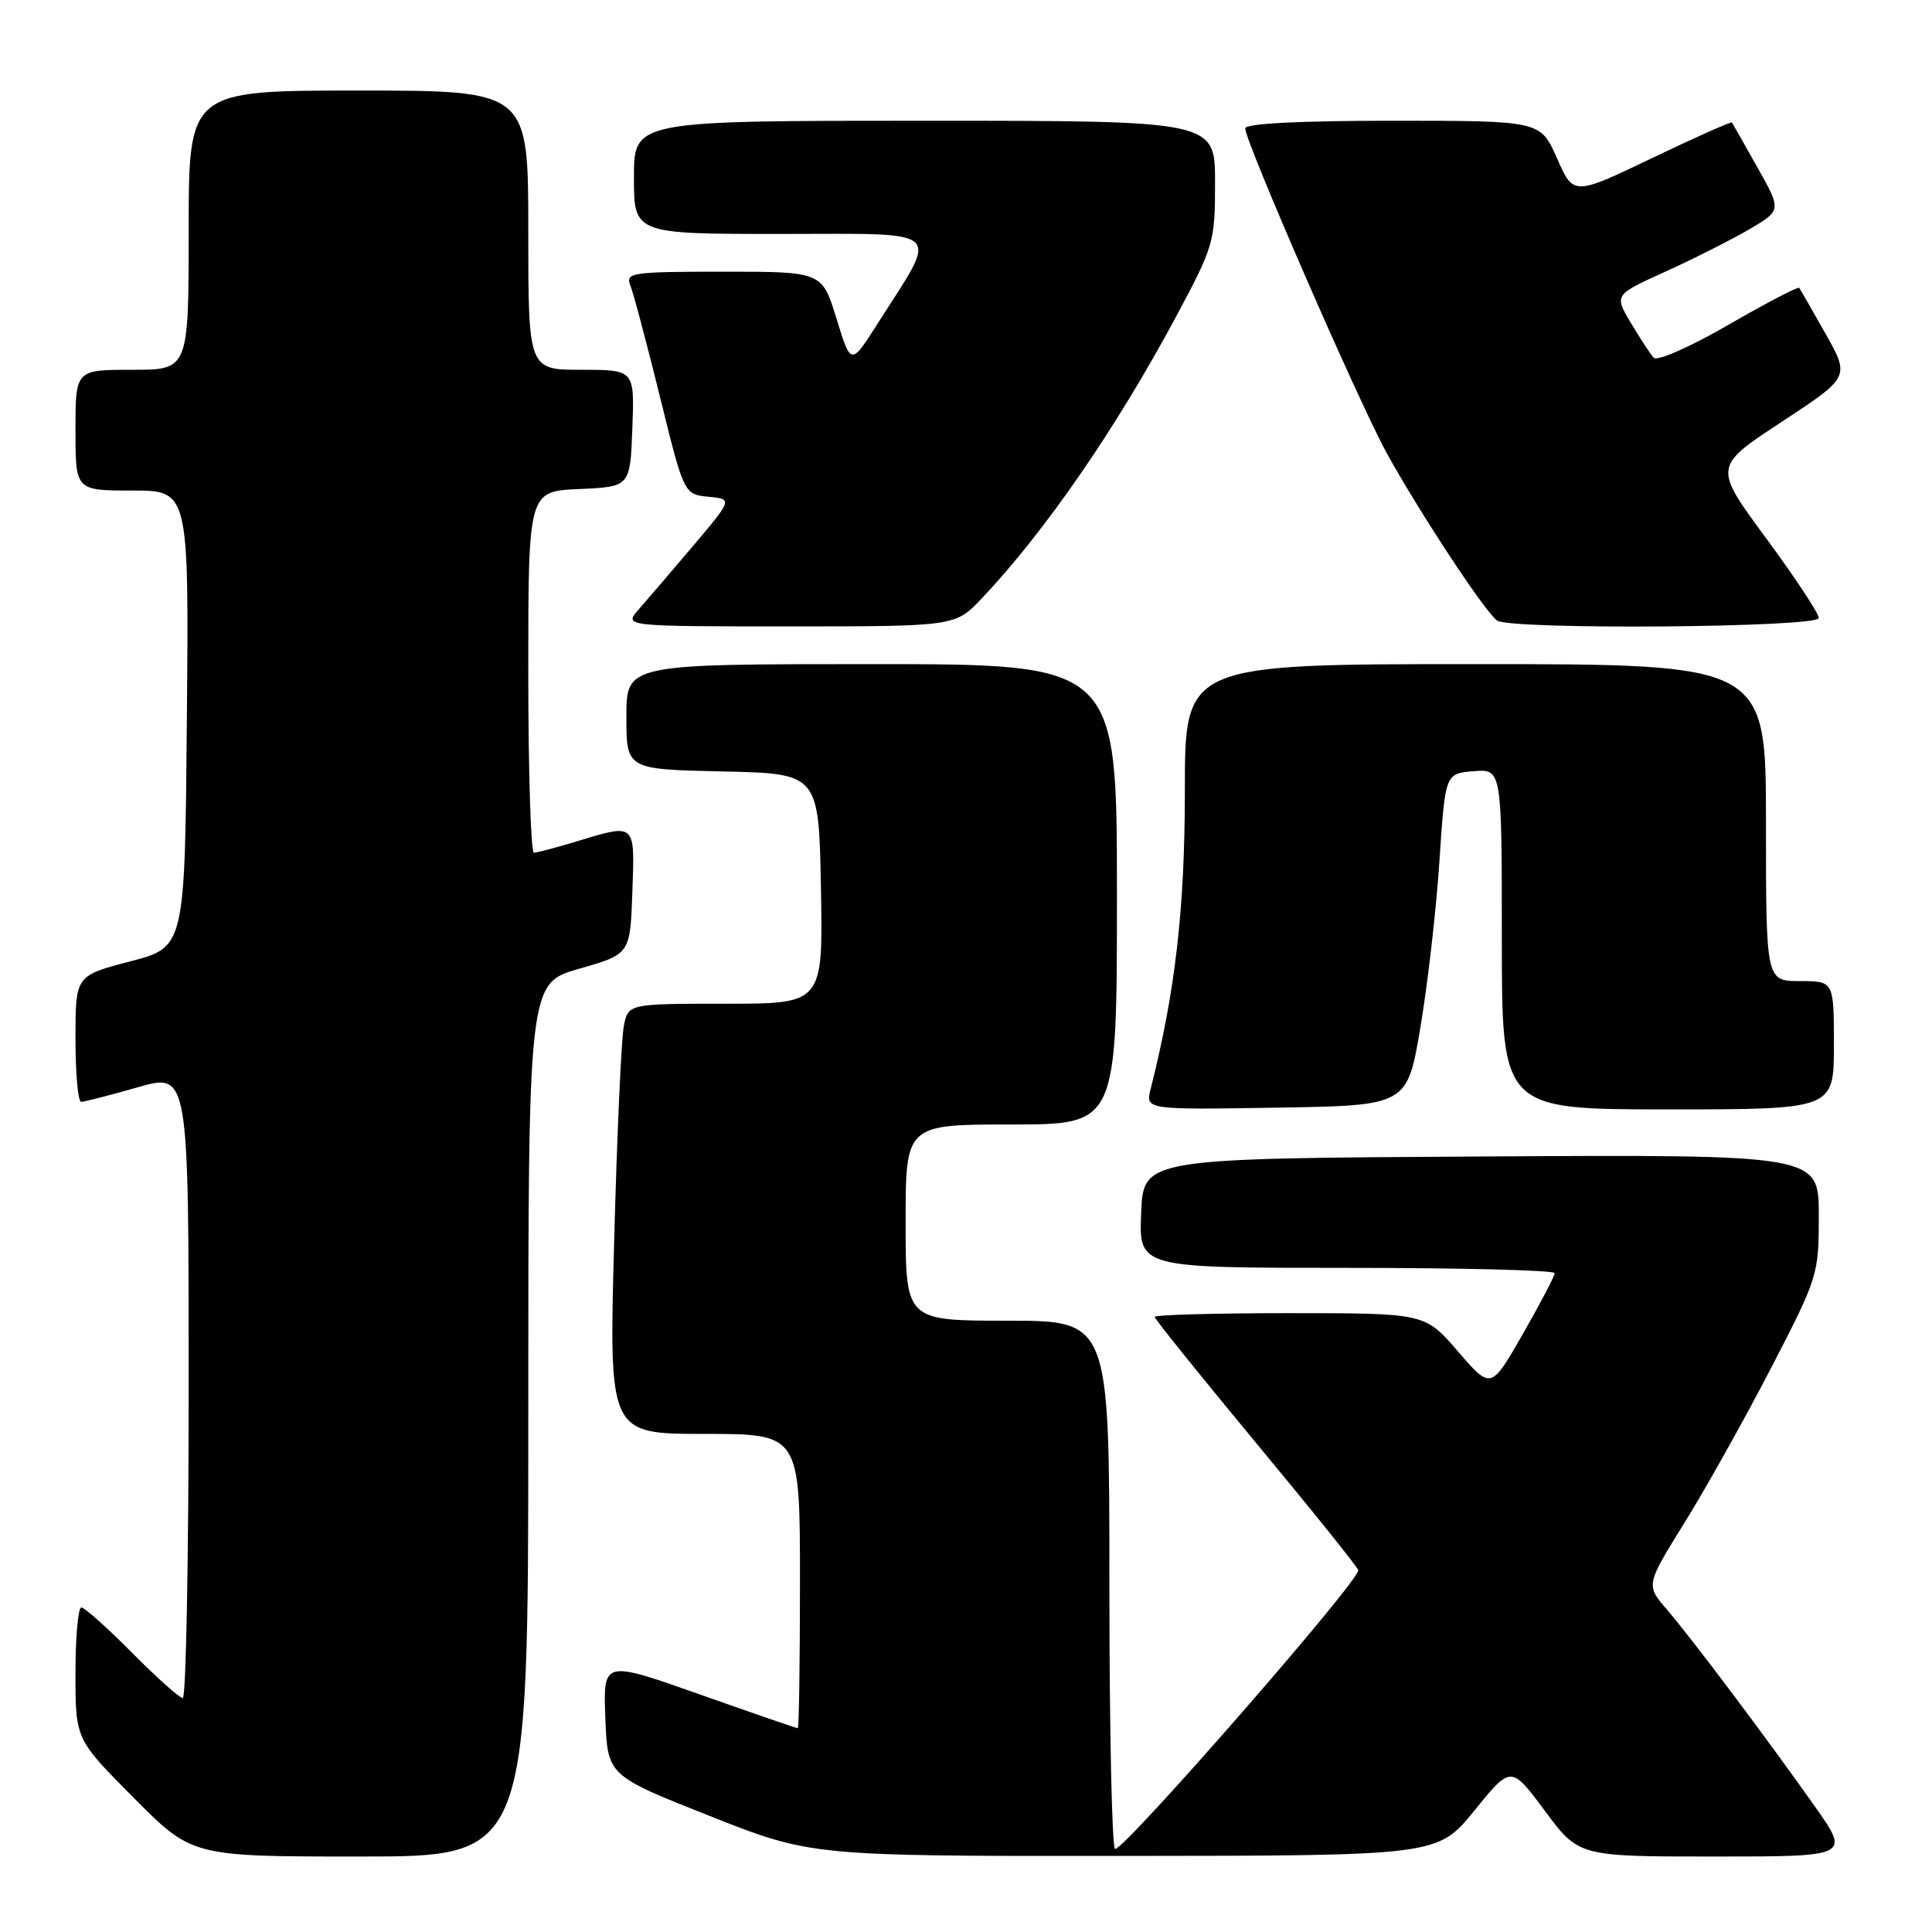 <?xml version="1.0" encoding="UTF-8" standalone="no"?>
<!DOCTYPE svg PUBLIC "-//W3C//DTD SVG 1.1//EN" "http://www.w3.org/Graphics/SVG/1.1/DTD/svg11.dtd" >
<svg xmlns="http://www.w3.org/2000/svg" xmlns:xlink="http://www.w3.org/1999/xlink" version="1.1" viewBox="0 0 256 256">
 <g >
 <path fill="currentColor"
d=" M 70.00 188.14 C 70.00 130.29 70.00 130.29 76.75 128.36 C 83.50 126.43 83.50 126.43 83.79 118.22 C 84.12 108.95 84.29 109.10 76.41 111.49 C 73.71 112.31 71.16 112.98 70.75 112.99 C 70.34 113.00 70.00 102.22 70.00 89.05 C 70.00 65.09 70.00 65.09 76.75 64.80 C 83.50 64.50 83.50 64.50 83.79 56.75 C 84.08 49.00 84.08 49.00 77.04 49.00 C 70.00 49.00 70.00 49.00 70.00 30.50 C 70.00 12.00 70.00 12.00 47.50 12.00 C 25.00 12.00 25.00 12.00 25.00 30.50 C 25.00 49.00 25.00 49.00 17.50 49.00 C 10.00 49.00 10.00 49.00 10.00 57.00 C 10.00 65.00 10.00 65.00 17.51 65.00 C 25.03 65.00 25.03 65.00 24.76 95.25 C 24.50 125.50 24.50 125.50 17.25 127.39 C 10.00 129.28 10.00 129.28 10.00 137.64 C 10.00 142.24 10.34 146.00 10.75 146.00 C 11.17 146.00 14.54 145.13 18.25 144.07 C 25.00 142.14 25.00 142.14 25.00 183.57 C 25.00 206.36 24.65 225.00 24.22 225.00 C 23.79 225.00 20.77 222.30 17.50 219.00 C 14.23 215.70 11.21 213.00 10.78 213.00 C 10.35 213.00 10.00 216.93 10.00 221.73 C 10.00 230.46 10.00 230.46 17.73 238.23 C 25.45 246.00 25.45 246.00 47.73 246.00 C 70.00 246.00 70.00 246.00 70.00 188.14 Z  M 195.36 239.91 C 200.22 233.92 200.22 233.92 204.71 239.96 C 209.20 246.00 209.20 246.00 227.19 246.00 C 245.18 246.00 245.18 246.00 240.40 239.25 C 233.79 229.90 224.19 217.14 220.86 213.26 C 218.08 210.02 218.08 210.02 223.21 201.76 C 226.03 197.22 231.19 188.00 234.67 181.28 C 240.90 169.24 241.00 168.93 241.00 161.02 C 241.00 152.98 241.00 152.98 196.25 153.24 C 151.50 153.50 151.50 153.50 151.21 160.75 C 150.91 168.00 150.91 168.00 178.46 168.00 C 193.61 168.00 206.00 168.31 206.00 168.70 C 206.00 169.08 204.10 172.71 201.78 176.77 C 197.56 184.14 197.56 184.14 193.19 179.07 C 188.82 174.00 188.82 174.00 170.91 174.00 C 161.06 174.00 153.00 174.22 153.00 174.50 C 153.00 174.77 159.07 182.31 166.48 191.25 C 173.90 200.19 179.98 207.76 179.98 208.07 C 180.03 209.59 149.12 245.00 147.76 245.00 C 147.34 245.00 147.00 229.25 147.00 210.00 C 147.00 175.00 147.00 175.00 133.50 175.00 C 120.00 175.00 120.00 175.00 120.00 162.00 C 120.00 149.00 120.00 149.00 134.00 149.00 C 148.00 149.00 148.00 149.00 148.00 118.50 C 148.00 88.00 148.00 88.00 115.50 88.00 C 83.00 88.00 83.00 88.00 83.00 94.97 C 83.00 101.94 83.00 101.94 95.75 102.22 C 108.50 102.50 108.50 102.50 108.78 117.75 C 109.05 133.00 109.05 133.00 96.15 133.00 C 83.25 133.00 83.25 133.00 82.66 135.96 C 82.33 137.59 81.75 150.42 81.38 164.46 C 80.68 190.00 80.68 190.00 93.34 190.00 C 106.00 190.00 106.00 190.00 106.00 209.50 C 106.00 220.22 105.87 229.00 105.71 229.00 C 105.55 229.00 99.68 226.98 92.67 224.50 C 79.92 220.00 79.92 220.00 80.21 227.63 C 80.50 235.26 80.50 235.26 94.00 240.61 C 107.50 245.95 107.50 245.95 149.00 245.92 C 190.50 245.89 190.50 245.89 195.36 239.91 Z  M 188.21 136.14 C 189.17 130.44 190.31 120.54 190.73 114.14 C 191.50 102.50 191.50 102.50 195.25 102.19 C 199.00 101.88 199.00 101.88 199.00 124.44 C 199.00 147.00 199.00 147.00 221.00 147.00 C 243.00 147.00 243.00 147.00 243.00 138.50 C 243.00 130.00 243.00 130.00 238.50 130.00 C 234.00 130.00 234.00 130.00 234.00 109.00 C 234.00 88.00 234.00 88.00 195.50 88.00 C 157.00 88.00 157.00 88.00 157.00 104.75 C 157.00 120.39 155.74 131.38 152.47 144.27 C 151.77 147.05 151.77 147.05 169.12 146.77 C 186.46 146.50 186.46 146.50 188.21 136.14 Z  M 130.13 79.25 C 138.54 70.34 147.88 56.78 155.86 41.91 C 160.84 32.61 161.00 32.07 161.00 24.16 C 161.00 16.00 161.00 16.00 122.50 16.00 C 84.00 16.00 84.00 16.00 84.00 23.50 C 84.00 31.00 84.00 31.00 103.53 31.00 C 125.57 31.00 124.50 29.99 116.23 42.97 C 112.75 48.44 112.75 48.44 110.84 42.22 C 108.93 36.00 108.93 36.00 95.86 36.00 C 83.80 36.00 82.84 36.14 83.50 37.75 C 83.90 38.71 85.66 45.35 87.43 52.50 C 90.63 65.50 90.63 65.50 93.86 65.82 C 97.08 66.13 97.08 66.13 91.85 72.32 C 88.97 75.72 85.72 79.51 84.63 80.75 C 82.65 83.00 82.65 83.00 104.62 83.00 C 126.59 83.00 126.59 83.00 130.13 79.25 Z  M 241.00 81.89 C 241.00 81.29 237.86 76.52 234.01 71.31 C 227.03 61.84 227.03 61.84 236.08 55.90 C 245.12 49.96 245.12 49.96 241.90 44.23 C 240.12 41.08 238.55 38.34 238.40 38.14 C 238.25 37.95 234.02 40.16 229.01 43.05 C 223.86 46.02 219.56 47.91 219.11 47.40 C 218.68 46.91 217.32 44.83 216.10 42.79 C 213.88 39.07 213.88 39.07 220.68 35.99 C 224.43 34.29 229.42 31.77 231.78 30.39 C 236.07 27.87 236.07 27.87 232.87 22.19 C 231.11 19.06 229.59 16.38 229.49 16.23 C 229.39 16.09 224.62 18.21 218.90 20.95 C 208.50 25.94 208.50 25.94 206.31 20.97 C 204.11 16.00 204.11 16.00 184.56 16.00 C 172.12 16.00 165.00 16.37 165.00 17.01 C 165.00 18.78 180.03 53.27 183.73 60.00 C 188.09 67.92 196.86 81.23 198.39 82.23 C 200.28 83.48 241.00 83.16 241.00 81.89 Z "/>
</g>
</svg>